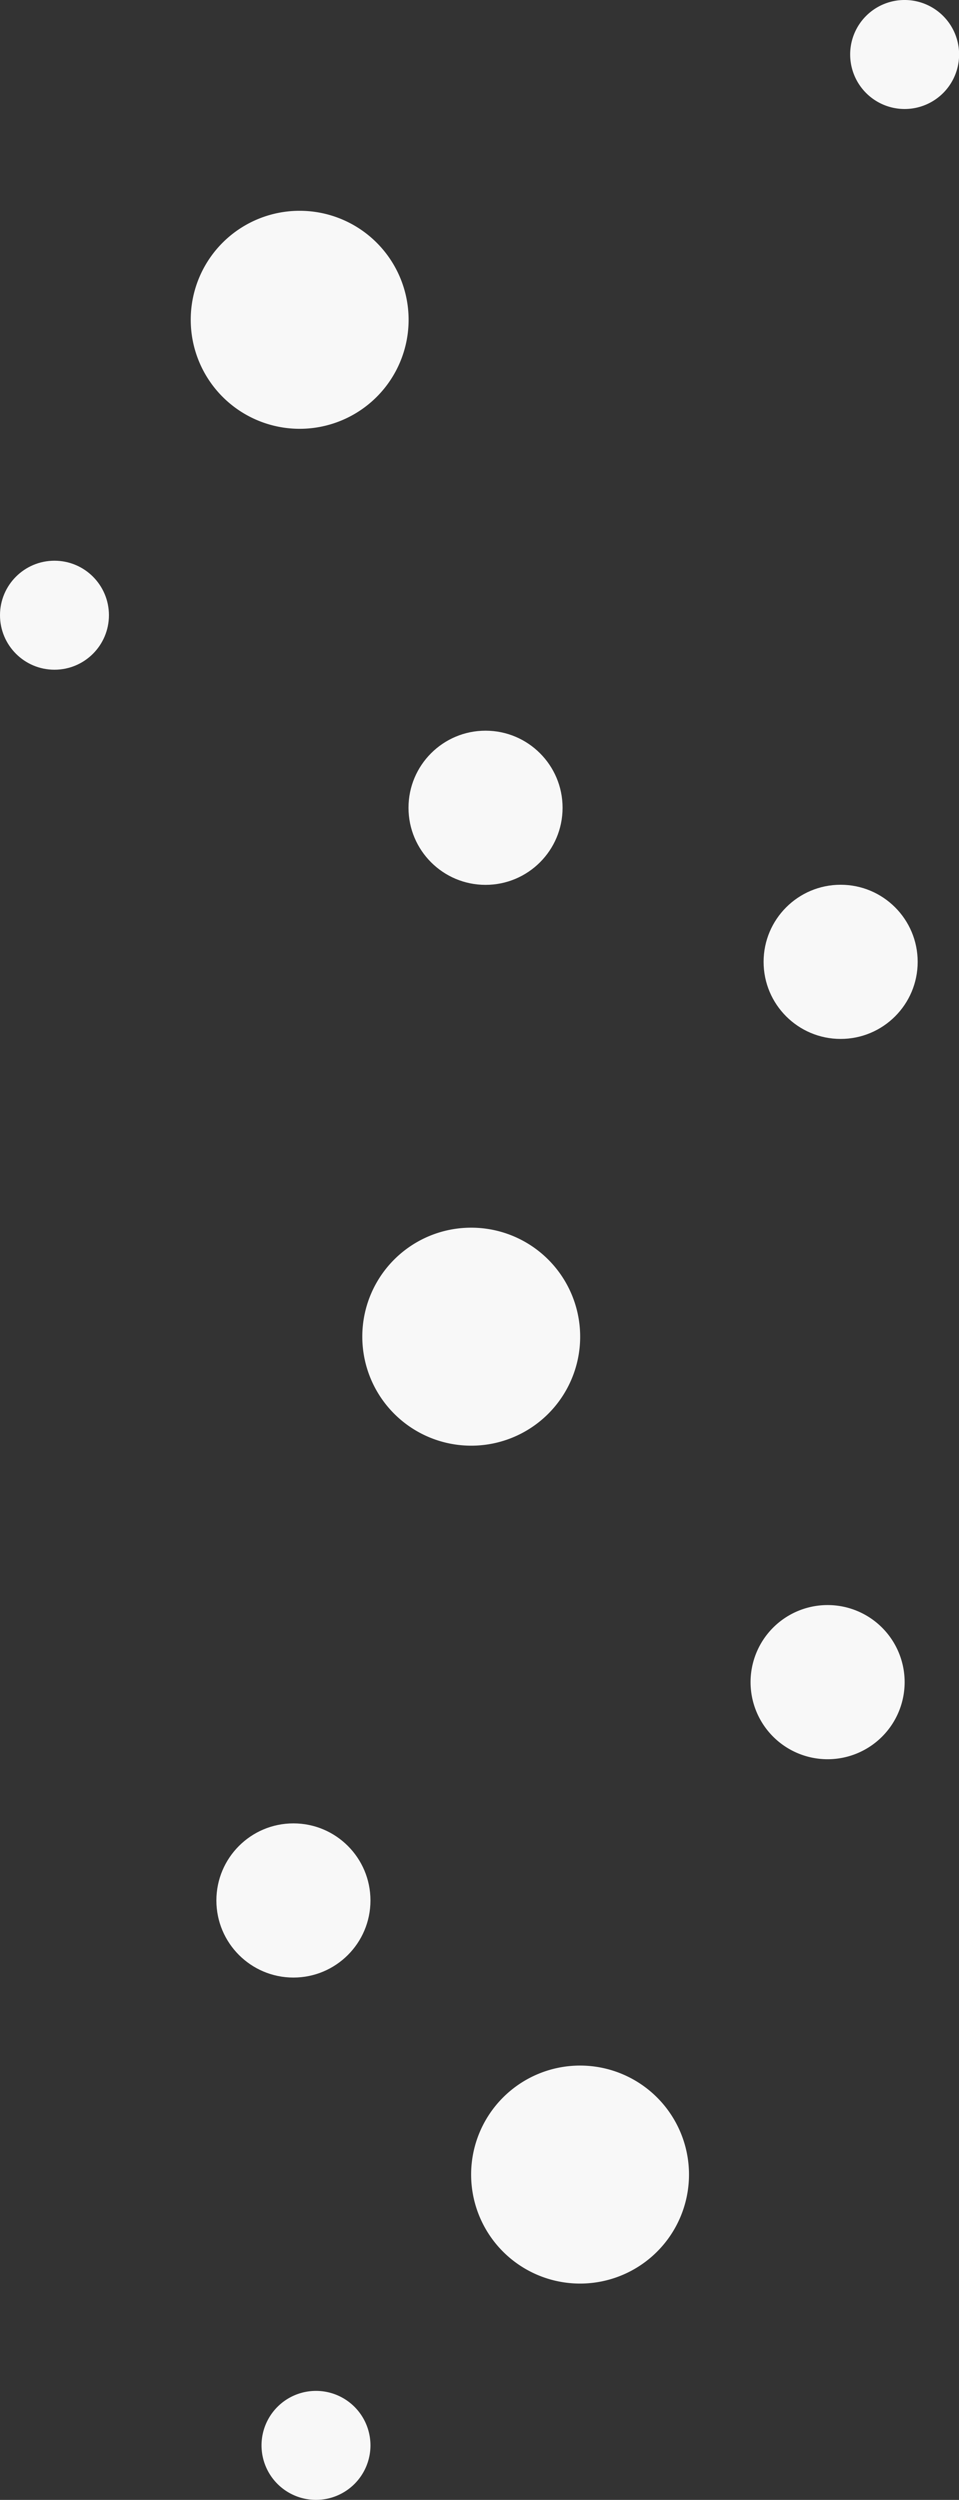 <svg xmlns="http://www.w3.org/2000/svg" viewBox="0 0 90.5 235.76"><rect x="0" y="0" width="90.5" height="235.76" fill="#333333" stroke="none"/><defs><style>.cls-1{fill:#f8f8f8;}</style></defs><title>Asset 2</title><g id="Layer_2" data-name="Layer 2"><g id="Layer_1-2" data-name="Layer 1"><path class="cls-1" d="M44.46,205.07A10.28,10.28,0,1,0,54.74,194.8,10.28,10.28,0,0,0,44.46,205.07Z"/><path class="cls-1" d="M34.19,126.06a10.28,10.28,0,1,0,10.27-10.28A10.27,10.27,0,0,0,34.19,126.06Z"/><path class="cls-1" d="M18,30.16A10.28,10.28,0,1,0,28.28,19.88,10.27,10.27,0,0,0,18,30.16Z"/><circle class="cls-1" cx="27.69" cy="179.23" r="7.27"/><circle class="cls-1" cx="79.33" cy="90.71" r="7.27"/><path class="cls-1" d="M70.83,158.64a7.27,7.27,0,1,0,7.27-7.27A7.27,7.27,0,0,0,70.83,158.64Z"/><path class="cls-1" d="M24.68,230.62a5.14,5.14,0,1,0,5.14-5.14A5.14,5.14,0,0,0,24.68,230.62Z"/><circle class="cls-1" cx="5.14" cy="58.02" r="5.14"/><path class="cls-1" d="M80.23,5.14A5.14,5.14,0,1,0,85.36,0,5.13,5.13,0,0,0,80.23,5.14Z"/><circle class="cls-1" cx="45.82" cy="76.18" r="7.27"/></g></g></svg>